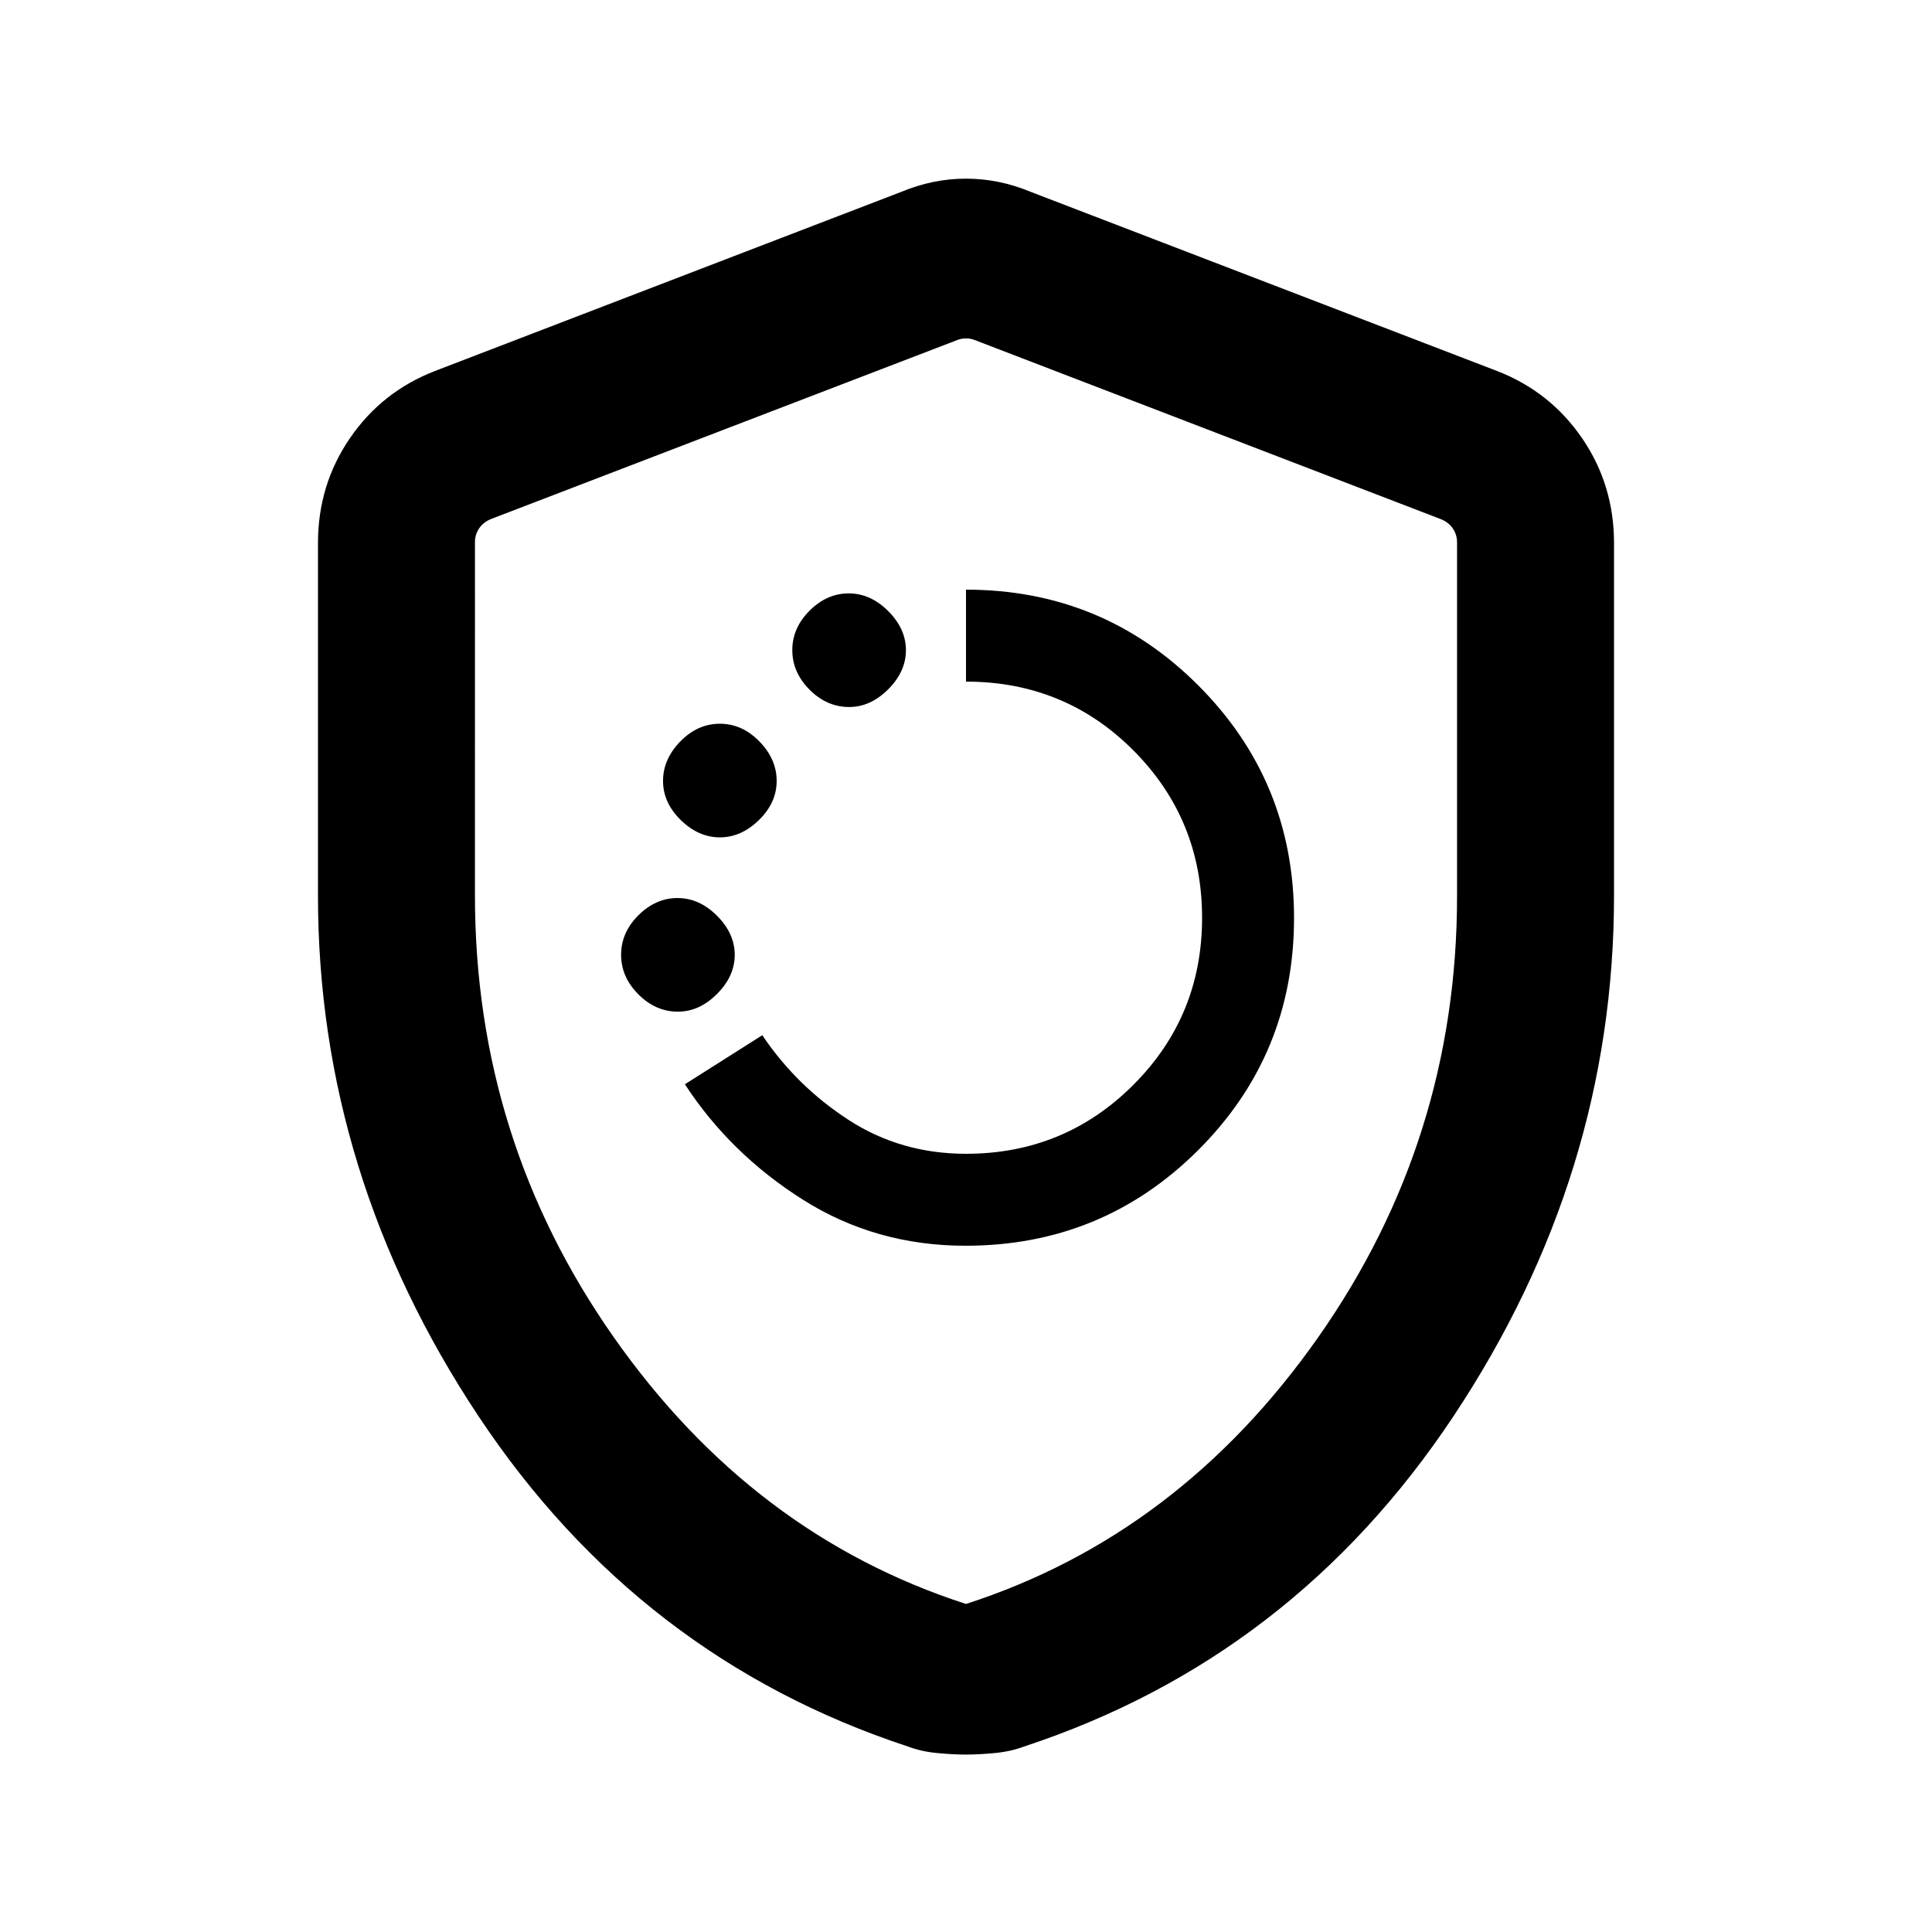 <svg xmlns="http://www.w3.org/2000/svg" height="20" viewBox="0 -960 960 960" width="20"><path d="M479.74-341q68.02 0 115.64-47.51Q643-436.02 643-503.9q0-67.87-47.54-115.48Q547.92-667 480-667v45.69q49.15 0 83.23 34.23 34.08 34.24 34.08 83.14t-34.22 83.07q-34.21 34.18-83.09 34.18-32.29 0-58.19-16.73-25.89-16.73-43.04-42.19l-38.46 24.38q22.61 34.61 58.76 57.42Q435.21-341 479.74-341ZM336.85-457.31q10.63 0 19.43-8.8 8.8-8.8 8.8-19.43 0-10.63-8.8-19.43-8.8-8.8-19.63-8.8-10.82 0-19.43 8.57-8.6 8.57-8.6 19.63 0 11.05 8.58 19.65 8.58 8.61 19.65 8.61Zm20.84-86.61q10.63 0 19.43-8.61 8.8-8.61 8.8-19.43t-8.58-19.62q-8.58-8.8-19.65-8.8-11.06 0-19.65 8.8-8.58 8.8-8.58 19.62t8.8 19.43q8.8 8.61 19.43 8.61Zm64.23-64.77q10.63 0 19.43-8.8 8.8-8.8 8.8-19.43 0-10.63-8.8-19.43-8.8-8.8-19.62-8.8t-19.43 8.57q-8.61 8.57-8.61 19.62t8.58 19.66q8.59 8.61 19.65 8.61ZM480-88.16q-6.23 0-14.23-.75t-14.62-3.25q-133.53-44-213.34-164.07Q158-376.31 158-515v-175.15q0-28.93 15.85-52.08 15.84-23.14 42.15-33.38l231.69-89q15.85-6.62 32.31-6.62t32.31 6.62l231.69 89q26.31 10.24 42.15 33.38Q802-719.08 802-690.15V-515q0 138.69-79.81 258.77-79.81 120.07-213.34 164.07-6.62 2.5-14.62 3.25-8 .75-14.23.75Zm0-74.84q106-34.25 175-132.5t69-219.22v-175.79q0-3.85-2.12-6.93-2.11-3.07-5.96-4.61l-231.69-89.03q-1.92-.77-4.23-.77-2.31 0-4.23.77l-231.69 88.94q-3.85 1.54-5.96 4.61-2.12 3.08-2.12 6.93V-515q0 121.25 69 219.5T480-163Zm0-314.23Z"/></svg>